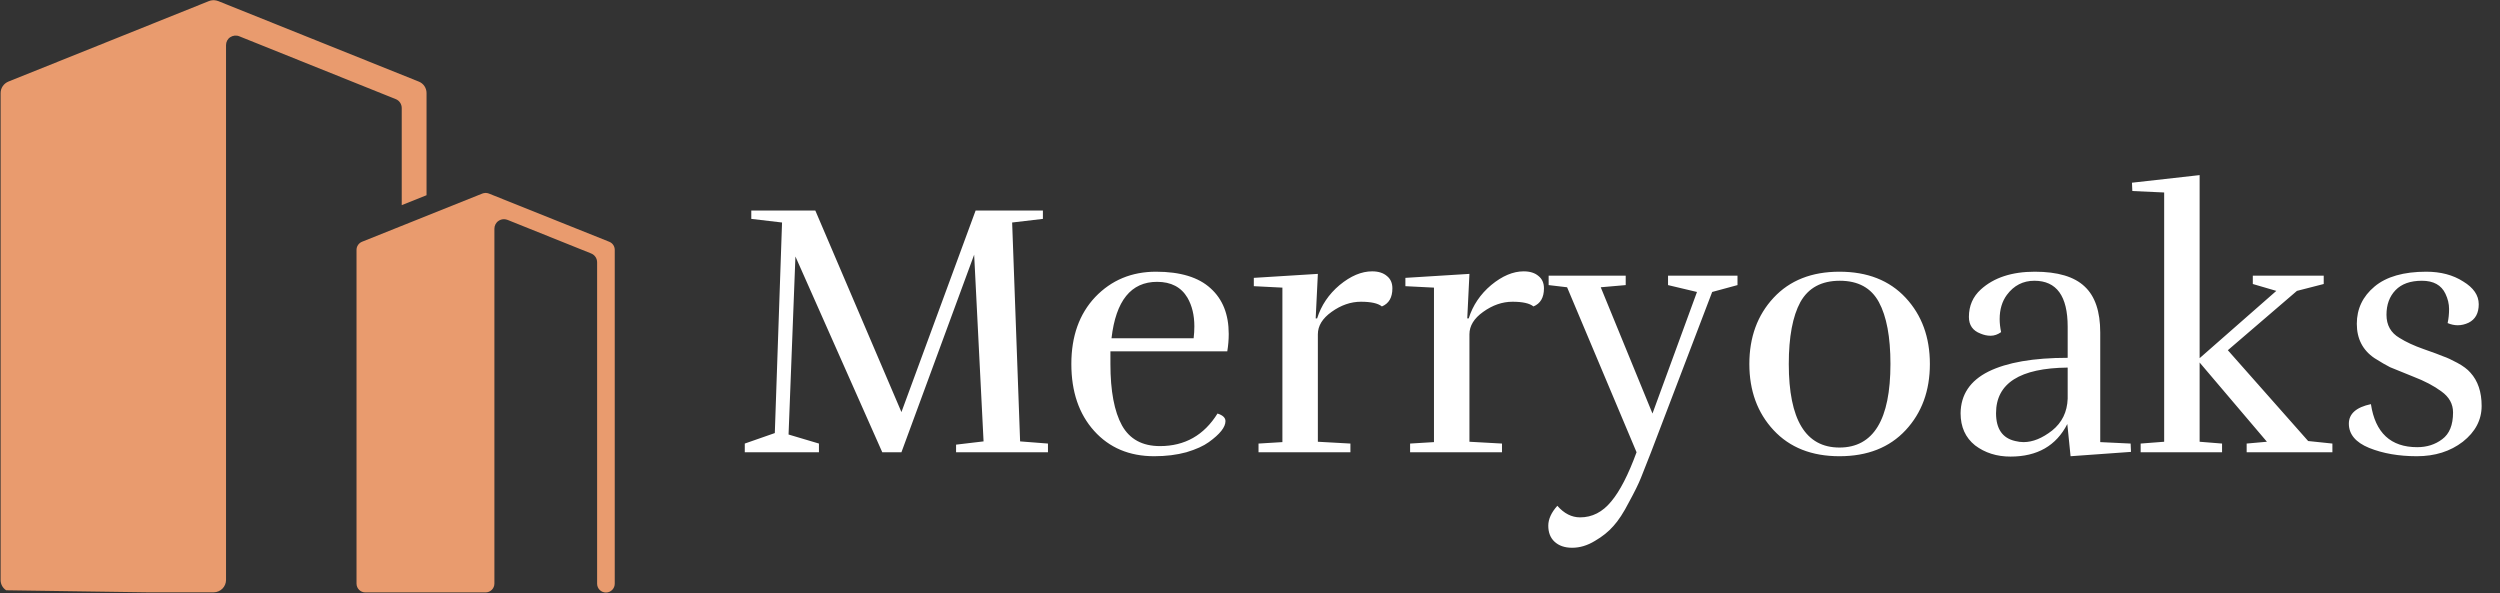<svg width="691" height="164" viewBox="0 0 691 164" fill="none" xmlns="http://www.w3.org/2000/svg">
<rect x="0" y="0" width="691" height="164" fill="#333333" stroke="none"/>
<path d="M111.038 29.854V56.706L117.895 53.959V25.719C117.895 24.303 117.045 23.056 115.742 22.547L60.35 0.312C59.982 0.17 59.613 0.085 59.188 0.057C59.16 0.057 59.16 0.057 59.16 0.057H58.905C58.877 0.057 58.877 0.057 58.877 0.057C58.48 0.085 58.083 0.142 57.715 0.312L2.323 22.547C1.02 23.085 0.17 24.331 0.17 25.719V160.318C0.17 161.479 0.737 162.527 1.7 163.15L40.743 163.717H59.075C60.945 163.688 62.475 162.187 62.475 160.289V12.463C62.475 11.585 62.9 10.763 63.637 10.282C64.373 9.8 65.308 9.687 66.13 10.027L109.367 27.39C110.387 27.787 111.038 28.778 111.038 29.854ZM168.385 66.818L135.15 53.505C134.895 53.42 134.64 53.335 134.357 53.335H134.13C133.847 53.335 133.563 53.42 133.308 53.505L100.073 66.818C99.167 67.186 98.543 68.064 98.543 69.056V161.309C98.543 162.669 99.648 163.745 100.98 163.745H134.243C135.575 163.717 136.652 162.64 136.652 161.309V63.221C136.652 62.343 137.077 61.521 137.813 61.04C138.267 60.728 138.777 60.587 139.315 60.587C139.655 60.587 139.995 60.672 140.307 60.785L163.37 70.047C164.39 70.444 165.042 71.407 165.042 72.511V161.337C165.042 162.697 166.147 163.773 167.478 163.773C168.838 163.773 169.915 162.669 169.915 161.337V69.056C169.915 68.064 169.32 67.186 168.385 66.818Z" fill="#E99B6E"/>
<path d="M288.257 58.2V60.5L279.757 61.5L281.957 122L289.657 122.6V125H264.257V122.9L271.857 122L269.257 70.4L249.157 125H243.857L219.857 70.9L217.957 120.1L226.357 122.6V125H205.857V122.6L214.157 119.7L216.157 61.5L207.657 60.5V58.2H225.357L249.157 113.9L269.657 58.2H288.257ZM319.02 126.1C312.153 126.1 306.62 123.767 302.42 119.1C298.22 114.433 296.12 108.267 296.12 100.6C296.12 92.933 298.32 86.767 302.72 82.1C307.186 77.433 312.786 75.1 319.52 75.1C326.253 75.1 331.286 76.633 334.62 79.7C337.953 82.7 339.62 86.9 339.62 92.3C339.62 93.9 339.486 95.5 339.22 97.1H306.92V100.6C306.92 108.067 307.986 113.733 310.12 117.6C312.253 121.4 315.753 123.3 320.62 123.3C327.486 123.3 332.786 120.3 336.52 114.3C337.986 114.767 338.72 115.467 338.72 116.4C338.72 118.067 337.186 120 334.12 122.2C332.653 123.267 330.586 124.2 327.92 125C325.253 125.733 322.286 126.1 319.02 126.1ZM330.12 90.2C330.12 87.133 329.486 84.5 328.22 82.3C326.486 79.367 323.686 77.9 319.82 77.9C312.62 77.9 308.42 83.1 307.22 93.5H329.92C330.053 92.367 330.12 91.267 330.12 90.2ZM379.256 75C380.99 75 382.356 75.433 383.356 76.3C384.356 77.1 384.856 78.233 384.856 79.7C384.856 82.233 383.89 83.9 381.956 84.7C380.89 83.833 378.956 83.4 376.156 83.4C373.356 83.4 370.656 84.333 368.056 86.2C365.523 88 364.256 90.067 364.256 92.4V122.1L373.256 122.6V125H347.856V122.6L354.456 122.2V79.5L346.556 79.1V76.8L364.256 75.7L363.656 88H364.056C365.19 84.4 367.256 81.333 370.256 78.8C373.323 76.267 376.323 75 379.256 75ZM421.151 75C422.884 75 424.251 75.433 425.251 76.3C426.251 77.1 426.751 78.233 426.751 79.7C426.751 82.233 425.784 83.9 423.851 84.7C422.784 83.833 420.851 83.4 418.051 83.4C415.251 83.4 412.551 84.333 409.951 86.2C407.417 88 406.151 90.067 406.151 92.4V122.1L415.151 122.6V125H389.751V122.6L396.351 122.2V79.5L388.451 79.1V76.8L406.151 75.7L405.551 88H405.951C407.084 84.4 409.151 81.333 412.151 78.8C415.217 76.267 418.217 75 421.151 75ZM445.945 145.4C444.612 146.933 442.912 148.3 440.845 149.5C438.779 150.767 436.679 151.4 434.545 151.4C432.479 151.4 430.845 150.833 429.645 149.7C428.512 148.633 427.945 147.167 427.945 145.3C427.945 143.5 428.779 141.667 430.445 139.8C432.312 141.933 434.412 143 436.745 143C440.079 143 442.945 141.533 445.345 138.6C447.745 135.733 450.079 131.2 452.345 125L433.145 79.4L428.045 78.8V76.2H449.345V78.8L442.445 79.4L456.745 114.3L469.045 80.7L461.045 78.8V76.2H480.245V78.8L473.245 80.7L456.345 125C455.145 128.067 454.212 130.433 453.545 132.1C452.879 133.767 451.779 136 450.245 138.8C448.779 141.667 447.345 143.867 445.945 145.4ZM533.42 100.6C533.42 108 531.186 114.1 526.72 118.9C522.253 123.7 516.153 126.1 508.42 126.1C500.753 126.1 494.686 123.7 490.22 118.9C485.753 114.1 483.52 108 483.52 100.6C483.52 93.2 485.753 87.1 490.22 82.3C494.686 77.5 500.753 75.1 508.42 75.1C516.153 75.1 522.253 77.5 526.72 82.3C531.186 87.1 533.42 93.2 533.42 100.6ZM494.42 100.6C494.42 116 499.086 123.7 508.42 123.7C517.82 123.7 522.52 116 522.52 100.6C522.52 93.133 521.453 87.433 519.32 83.5C517.186 79.567 513.586 77.6 508.52 77.6C503.453 77.6 499.82 79.567 497.62 83.5C495.486 87.433 494.42 93.133 494.42 100.6ZM551.706 114.2C551.706 118.533 553.473 121.1 557.006 121.9C557.806 122.1 558.573 122.2 559.306 122.2C561.84 122.2 564.473 121.133 567.206 119C569.94 116.8 571.373 113.867 571.506 110.2V101.6C558.306 101.733 551.706 105.933 551.706 114.2ZM555.706 126.2C551.906 126.2 548.64 125.167 545.906 123.1C543.24 120.967 541.906 118 541.906 114.2C541.973 109.067 544.54 105.233 549.606 102.7C554.74 100.167 562.04 98.9 571.506 98.9V90.3C571.506 81.833 568.44 77.6 562.306 77.6C559.173 77.6 556.64 78.9 554.706 81.5C553.373 83.3 552.706 85.533 552.706 88.2C552.706 89.333 552.84 90.533 553.106 91.8C552.173 92.467 551.206 92.8 550.206 92.8C549.273 92.8 548.34 92.6 547.406 92.2C545.273 91.4 544.206 89.867 544.206 87.6C544.206 84.533 545.306 82 547.506 80C551.106 76.733 556.073 75.1 562.406 75.1C568.74 75.1 573.34 76.467 576.206 79.2C579.073 81.867 580.506 86.1 580.506 91.9V122.2L588.906 122.6L589.006 124.9L572.306 126.1L571.406 117.2C568.34 123.2 563.106 126.2 555.706 126.2ZM622.676 76.2H642.276V78.5L634.876 80.4L615.776 96.8L637.976 121.9L644.676 122.6V125H620.976V122.6L626.576 122.1L607.976 100.2V122.1L614.176 122.6V125H591.676V122.6L598.176 122.1V53.2L589.376 52.8L589.276 50.5L607.976 48.4V99L629.176 80.4L622.676 78.5V76.2ZM668.123 123.6C670.79 123.6 673.09 122.867 675.023 121.4C677.023 119.933 678.023 117.467 678.023 114C678.023 111.667 676.957 109.733 674.823 108.2C672.757 106.667 670.157 105.3 667.023 104.1C663.89 102.833 661.757 101.967 660.623 101.5C659.557 100.967 658.123 100.133 656.323 99C653.057 96.8 651.423 93.633 651.423 89.5C651.423 85.367 653.057 81.933 656.323 79.2C659.59 76.467 664.357 75.1 670.623 75.1C674.623 75.1 678.023 76 680.823 77.8C683.69 79.533 685.123 81.633 685.123 84.1C685.123 86.567 684.19 88.267 682.323 89.2C681.323 89.667 680.323 89.9 679.323 89.9C678.39 89.9 677.457 89.7 676.523 89.3C676.79 88.1 676.923 86.8 676.923 85.4C676.923 84 676.59 82.6 675.923 81.2C674.79 78.8 672.623 77.6 669.423 77.6C666.223 77.6 663.79 78.467 662.123 80.2C660.457 81.933 659.623 84.2 659.623 87C659.623 89.867 660.823 92 663.223 93.4C665.023 94.533 667.257 95.567 669.923 96.5C672.59 97.433 674.39 98.1 675.323 98.5C676.323 98.833 677.623 99.433 679.223 100.3C680.823 101.167 682.023 102.067 682.823 103C684.89 105.267 685.923 108.333 685.923 112.2C685.923 116.067 684.19 119.367 680.723 122.1C677.257 124.767 673.023 126.1 668.023 126.1C663.023 126.1 658.623 125.333 654.823 123.8C651.09 122.267 649.223 120.033 649.223 117.1C649.223 114.367 651.257 112.567 655.323 111.7C656.523 119.633 660.79 123.6 668.123 123.6Z" fill="white"/>
</svg>
